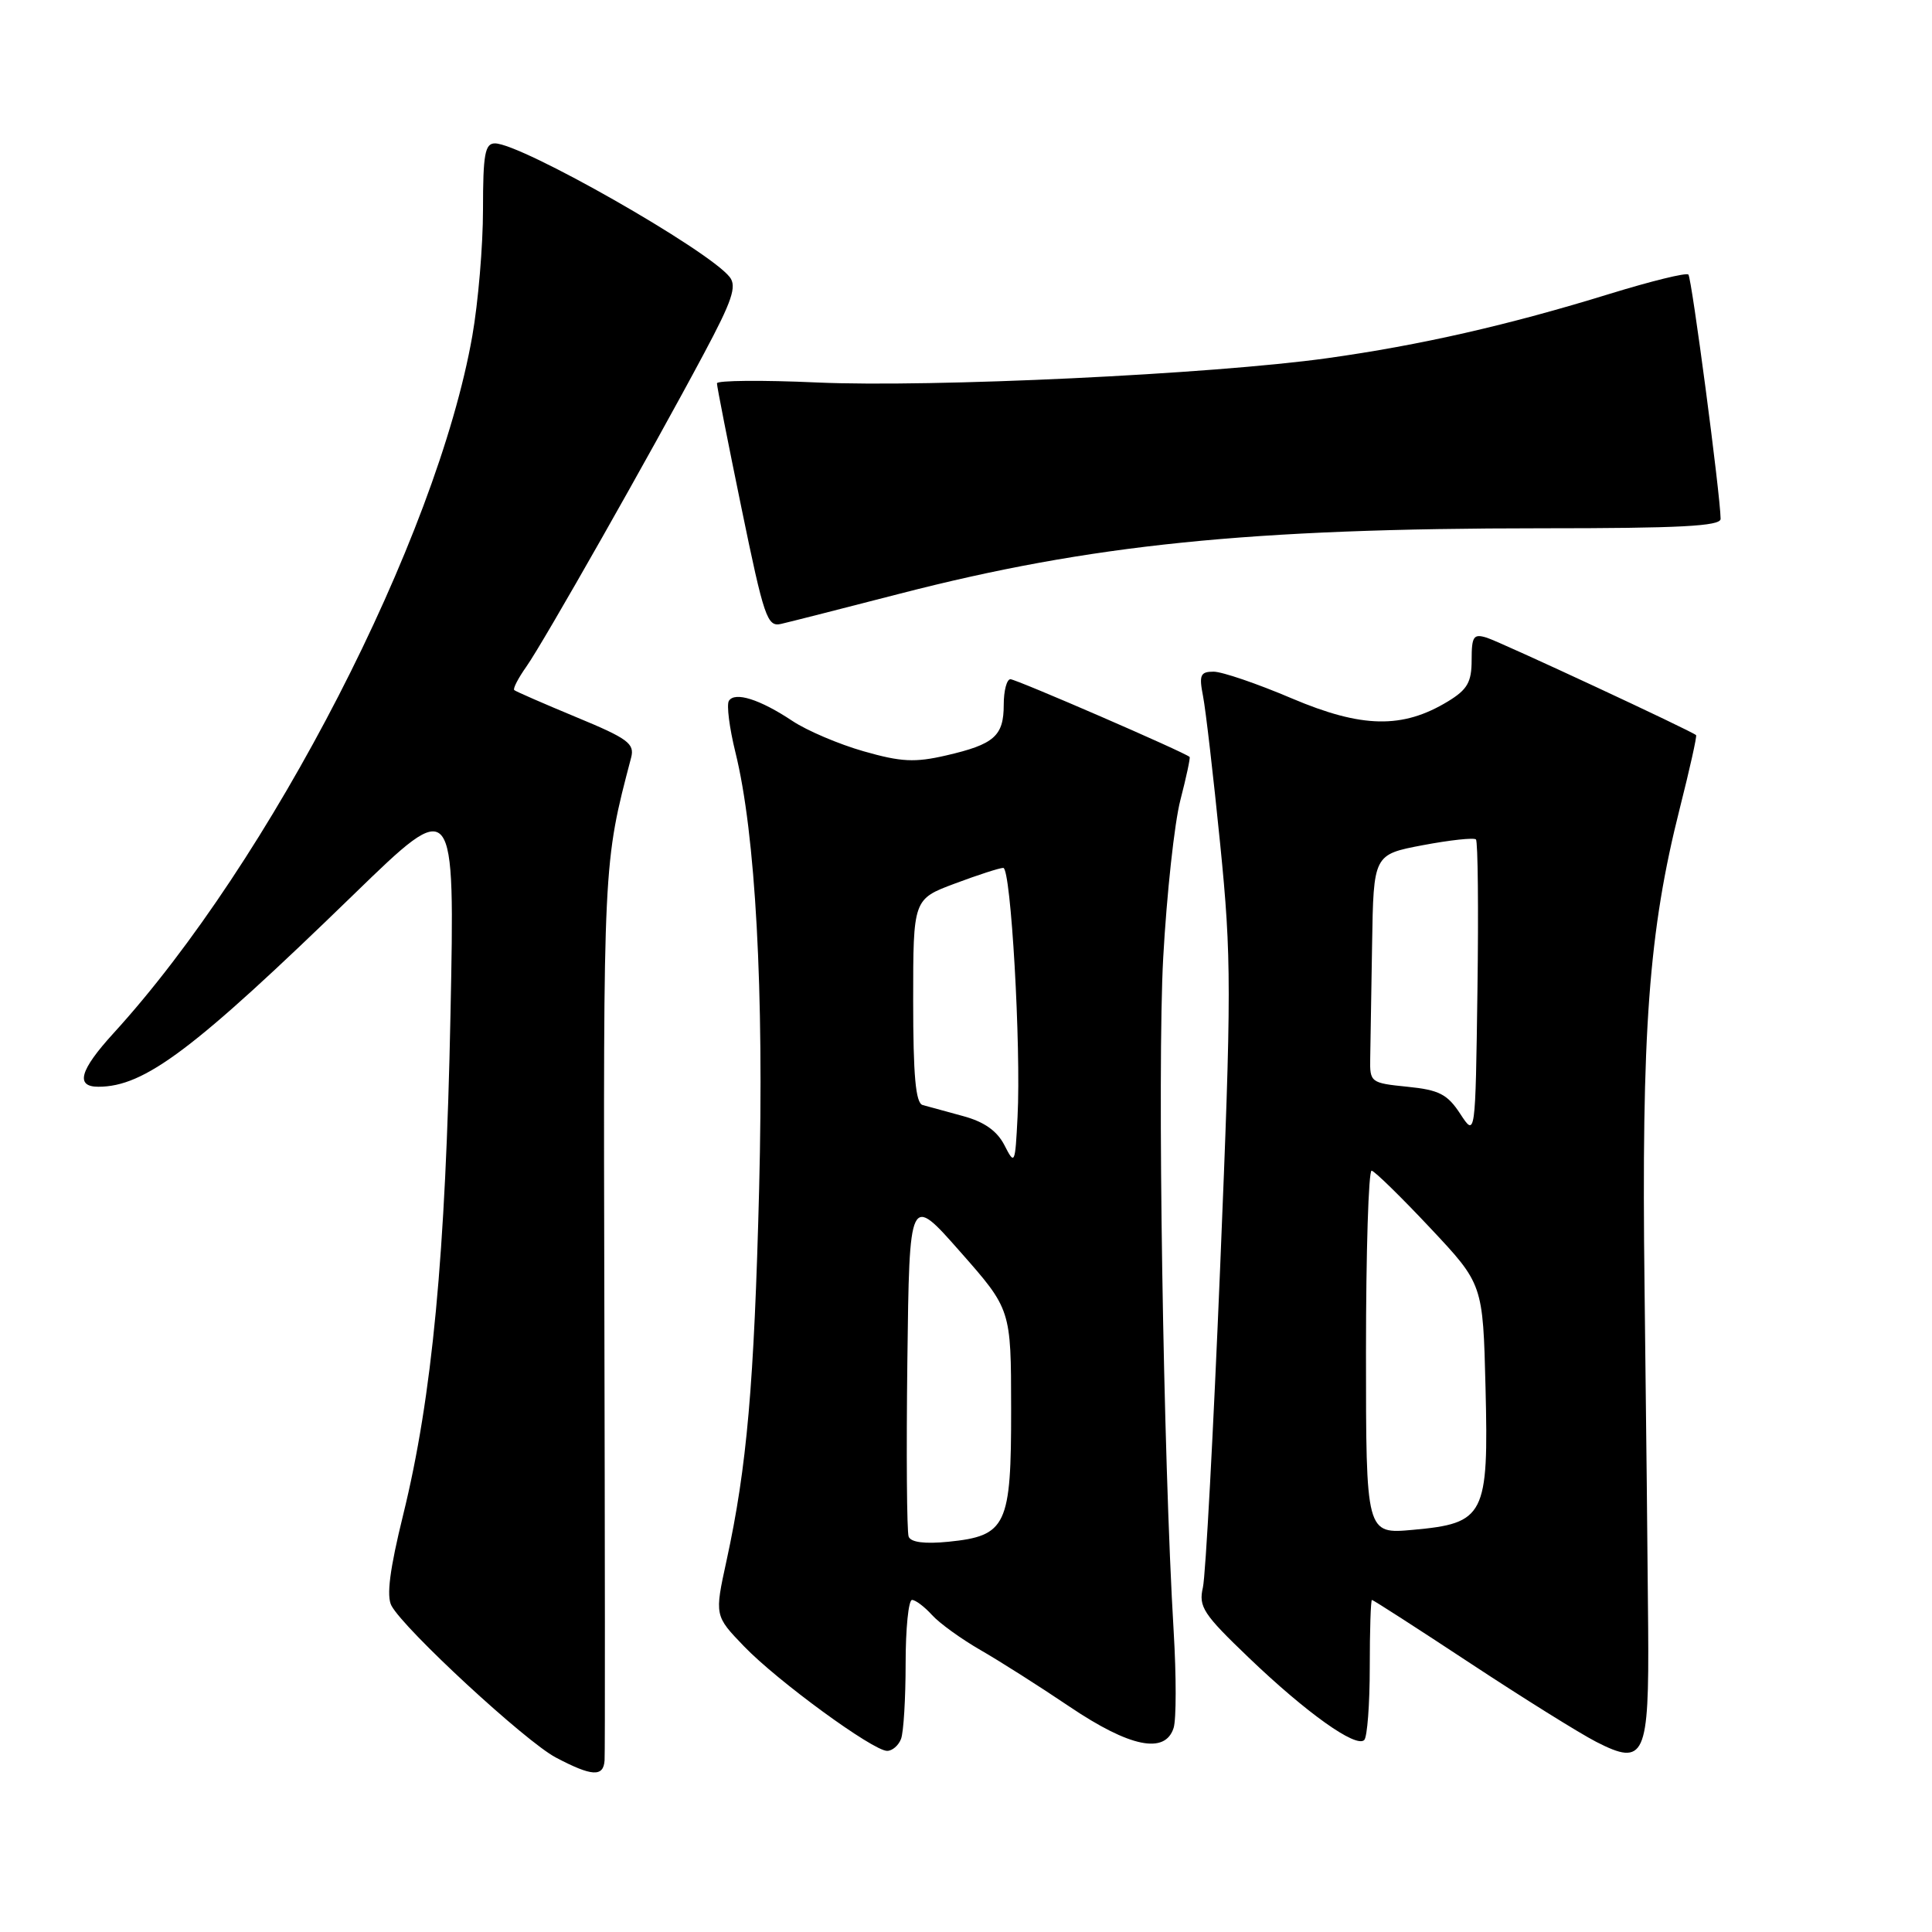 <?xml version="1.0" encoding="UTF-8" standalone="no"?>
<!DOCTYPE svg PUBLIC "-//W3C//DTD SVG 1.1//EN" "http://www.w3.org/Graphics/SVG/1.1/DTD/svg11.dtd" >
<svg xmlns="http://www.w3.org/2000/svg" xmlns:xlink="http://www.w3.org/1999/xlink" version="1.1" viewBox="0 0 256 256">
 <g >
 <path fill="currentColor"
d=" M 80.11 233.25 C 80.18 232.29 80.16 205.40 80.08 173.50 C 79.94 114.12 79.92 114.49 83.63 100.38 C 84.11 98.53 83.21 97.86 76.34 95.02 C 72.03 93.23 68.34 91.62 68.14 91.44 C 67.94 91.26 68.67 89.85 69.76 88.31 C 71.99 85.16 86.23 60.06 93.27 46.86 C 97.01 39.86 97.66 37.94 96.69 36.71 C 93.86 33.11 69.07 19.00 65.58 19.00 C 64.26 19.00 64.00 20.44 64.00 27.75 C 64.00 32.56 63.36 40.11 62.58 44.53 C 57.86 71.35 35.85 114.12 15.03 136.92 C 10.57 141.81 9.95 144.00 13.03 144.00 C 19.17 144.00 25.66 139.11 46.89 118.50 C 60.28 105.50 60.28 105.50 59.69 134.50 C 59.05 166.32 57.27 185.08 53.42 200.73 C 51.64 207.95 51.19 211.49 51.87 212.76 C 53.56 215.91 69.63 230.76 73.65 232.88 C 78.43 235.40 79.97 235.49 80.11 233.25 Z  M 218.39 215.72 C 218.33 207.90 218.12 187.55 217.91 170.50 C 217.49 136.52 218.46 123.40 222.59 107.07 C 223.90 101.89 224.87 97.54 224.74 97.41 C 224.20 96.88 198.87 85.09 197.01 84.50 C 195.25 83.95 195.00 84.31 195.00 87.45 C 195.00 90.39 194.44 91.37 191.86 92.94 C 185.85 96.59 180.47 96.49 171.17 92.54 C 166.59 90.59 161.93 89.00 160.81 89.00 C 159.05 89.00 158.86 89.44 159.41 92.25 C 159.76 94.04 160.78 102.85 161.68 111.84 C 163.19 126.94 163.19 131.19 161.68 167.84 C 160.78 189.65 159.75 208.78 159.39 210.35 C 158.80 212.91 159.43 213.87 165.49 219.67 C 173.11 226.97 179.68 231.65 180.77 230.56 C 181.17 230.16 181.50 225.82 181.50 220.92 C 181.50 216.02 181.63 212.01 181.79 212.00 C 181.96 212.00 187.81 215.77 194.79 220.37 C 201.78 224.98 209.30 229.67 211.50 230.80 C 217.94 234.10 218.52 232.82 218.39 215.72 Z  M 119.39 230.42 C 119.73 229.55 120.00 225.05 120.00 220.42 C 120.00 215.79 120.38 212.00 120.85 212.00 C 121.31 212.00 122.50 212.90 123.49 213.99 C 124.48 215.09 127.37 217.17 129.90 218.63 C 132.43 220.08 137.75 223.46 141.72 226.14 C 149.72 231.53 154.39 232.48 155.51 228.96 C 155.87 227.83 155.87 222.09 155.52 216.21 C 154.13 193.06 153.33 141.56 154.13 126.93 C 154.60 118.44 155.62 109.03 156.41 106.00 C 157.19 102.98 157.74 100.41 157.63 100.30 C 157.05 99.71 134.65 90.00 133.89 90.00 C 133.40 90.00 133.00 91.52 133.00 93.38 C 133.00 97.53 131.74 98.63 125.37 100.10 C 121.22 101.06 119.40 100.97 114.44 99.55 C 111.17 98.62 106.92 96.81 105.00 95.53 C 100.69 92.66 97.36 91.61 96.58 92.87 C 96.26 93.39 96.65 96.45 97.44 99.66 C 100.12 110.48 101.25 131.25 100.59 157.50 C 99.93 183.44 98.97 194.40 96.27 206.79 C 94.68 214.09 94.68 214.09 98.59 218.15 C 103.02 222.75 115.68 232.00 117.55 232.00 C 118.23 232.00 119.06 231.29 119.39 230.42 Z  M 119.22 78.67 C 144.49 72.15 165.55 70.01 204.25 70.00 C 222.59 70.00 228.00 69.72 227.99 68.75 C 227.96 65.58 224.16 36.83 223.72 36.38 C 223.44 36.10 218.78 37.25 213.35 38.92 C 199.85 43.09 188.19 45.74 175.88 47.46 C 160.62 49.59 123.47 51.36 108.25 50.68 C 100.96 50.35 95.00 50.41 95.00 50.79 C 94.99 51.18 96.46 58.62 98.25 67.32 C 101.24 81.85 101.66 83.10 103.50 82.67 C 104.60 82.42 111.67 80.62 119.22 78.67 Z  M 181.00 179.14 C 181.00 165.86 181.34 155.06 181.75 155.12 C 182.16 155.19 185.65 158.60 189.50 162.70 C 196.50 170.15 196.50 170.15 196.84 183.85 C 197.26 200.85 196.75 201.85 187.23 202.71 C 181.00 203.28 181.00 203.28 181.00 179.14 Z  M 193.49 147.59 C 191.79 144.99 190.69 144.42 186.49 144.00 C 181.62 143.51 181.50 143.42 181.56 140.25 C 181.59 138.46 181.70 131.65 181.81 125.11 C 182.00 113.23 182.00 113.23 188.54 111.99 C 192.14 111.31 195.30 110.97 195.57 111.23 C 195.83 111.50 195.92 120.48 195.77 131.19 C 195.50 150.67 195.50 150.67 193.49 147.59 Z  M 120.40 203.61 C 120.16 202.98 120.08 192.50 120.23 180.34 C 120.50 158.22 120.50 158.22 127.23 165.86 C 133.97 173.50 133.97 173.50 133.98 186.64 C 134.00 202.19 133.38 203.51 125.67 204.29 C 122.54 204.60 120.69 204.37 120.40 203.61 Z  M 133.09 151.74 C 132.11 149.84 130.41 148.64 127.59 147.88 C 125.34 147.27 122.94 146.61 122.25 146.42 C 121.33 146.16 121.00 142.52 121.00 132.60 C 121.00 119.14 121.00 119.14 126.54 117.07 C 129.58 115.93 132.46 115.00 132.94 115.00 C 133.95 115.00 135.31 138.64 134.83 148.00 C 134.51 154.31 134.46 154.42 133.09 151.74 Z "/>
</g>
</svg>